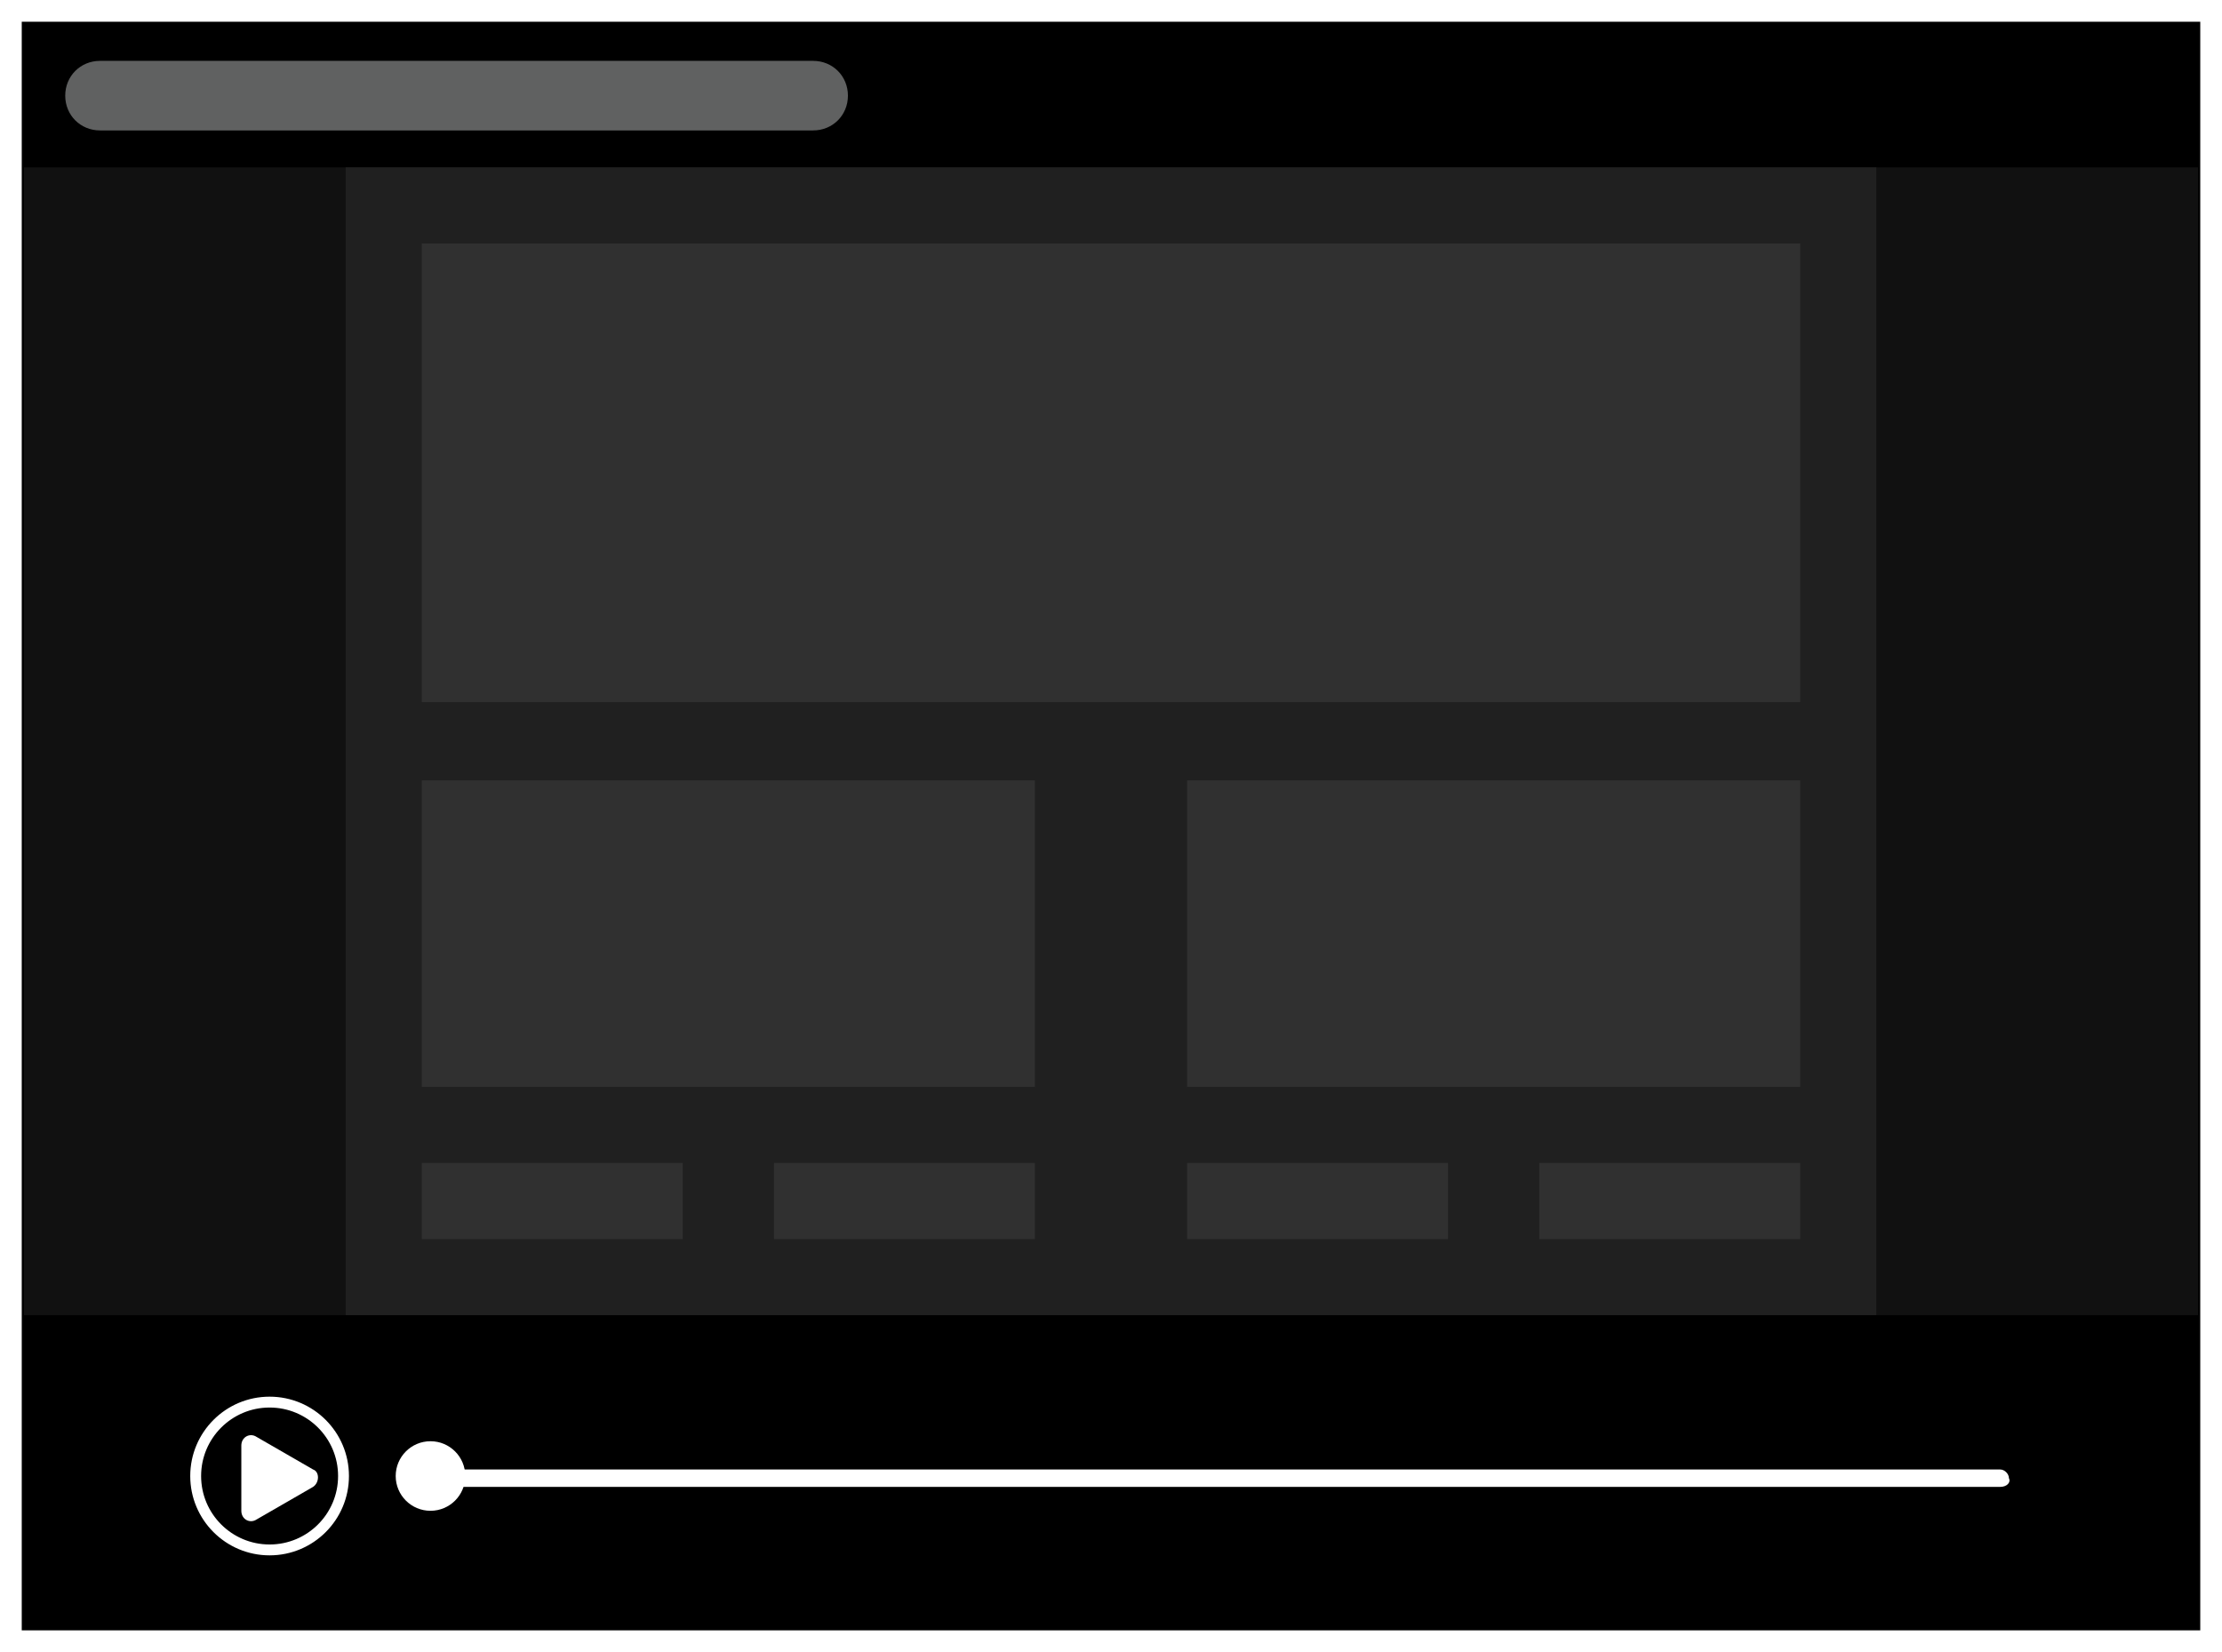 <?xml version="1.0" encoding="utf-8"?>
<!-- Generator: Adobe Illustrator 19.2.1, SVG Export Plug-In . SVG Version: 6.00 Build 0)  -->
<svg version="1.1" id="Layer_1" xmlns="http://www.w3.org/2000/svg" xmlns:xlink="http://www.w3.org/1999/xlink" x="0px" y="0px"
	 viewBox="0 0 102.2 76" style="enable-background:new 0 0 102.2 76;" xml:space="preserve">
<rect x="0" y="0" width="102.2" height="76" fill="#808080" stroke="none"/>
<style type="text/css">
	.st0{fill:#111111;}
	.st1{fill:#202020;}
	.st2{fill:#303030;}
	.st3{stroke:#FFFFFF;stroke-width:0.5;stroke-miterlimit:10;}
	.st4{fill:#FFFFFF;}
	.st5{fill:#606161;}
	.st6{fill:none;stroke:#FFFFFF;stroke-miterlimit:10;}
</style>
<rect x="0.5" y="0.5" width="101.2" height="75"/>
<rect x="1.1" y="7.7" class="st0" width="100" height="52.8"/>
<g>
	<rect x="15.9" y="7.7" class="st1" width="70.4" height="52.8"/>
	<rect x="19.4" y="11.2" class="st2" width="63.4" height="21.1"/>
	<rect x="19.4" y="35.9" class="st2" width="28.2" height="14.1"/>
	<rect x="54.6" y="35.9" class="st2" width="28.2" height="14.1"/>
	<rect x="19.4" y="53.5" class="st2" width="12" height="3.5"/>
	<rect x="35.6" y="53.5" class="st2" width="12" height="3.5"/>
	<rect x="54.6" y="53.5" class="st2" width="12" height="3.5"/>
	<rect x="70.8" y="53.5" class="st2" width="12" height="3.5"/>
</g>
<circle class="st3" cx="12.4" cy="67.9" r="3.4"/>
<path class="st4" d="M92,68.4H19.3c-0.2,0-0.4-0.2-0.4-0.4l0,0c0-0.2,0.2-0.4,0.4-0.4H92c0.2,0,0.4,0.2,0.4,0.4l0,0
	C92.5,68.2,92.3,68.4,92,68.4z"/>
<path class="st5" d="M37.4,6H4.6C3.7,6,3,5.3,3,4.4v0c0-0.9,0.7-1.6,1.6-1.6h32.8c0.9,0,1.6,0.7,1.6,1.6v0C39,5.3,38.3,6,37.4,6z"/>
<path class="st4" d="M14.4,68.4l-2.6,1.5c-0.3,0.2-0.7,0-0.7-0.4v-3c0-0.4,0.4-0.6,0.7-0.4l2.6,1.5C14.7,67.7,14.7,68.2,14.4,68.4z"
	/>
<rect x="0.5" y="0.5" class="st6" width="101.2" height="75"/>
<circle class="st4" cx="19.8" cy="67.9" r="1.6"/>
</svg>
